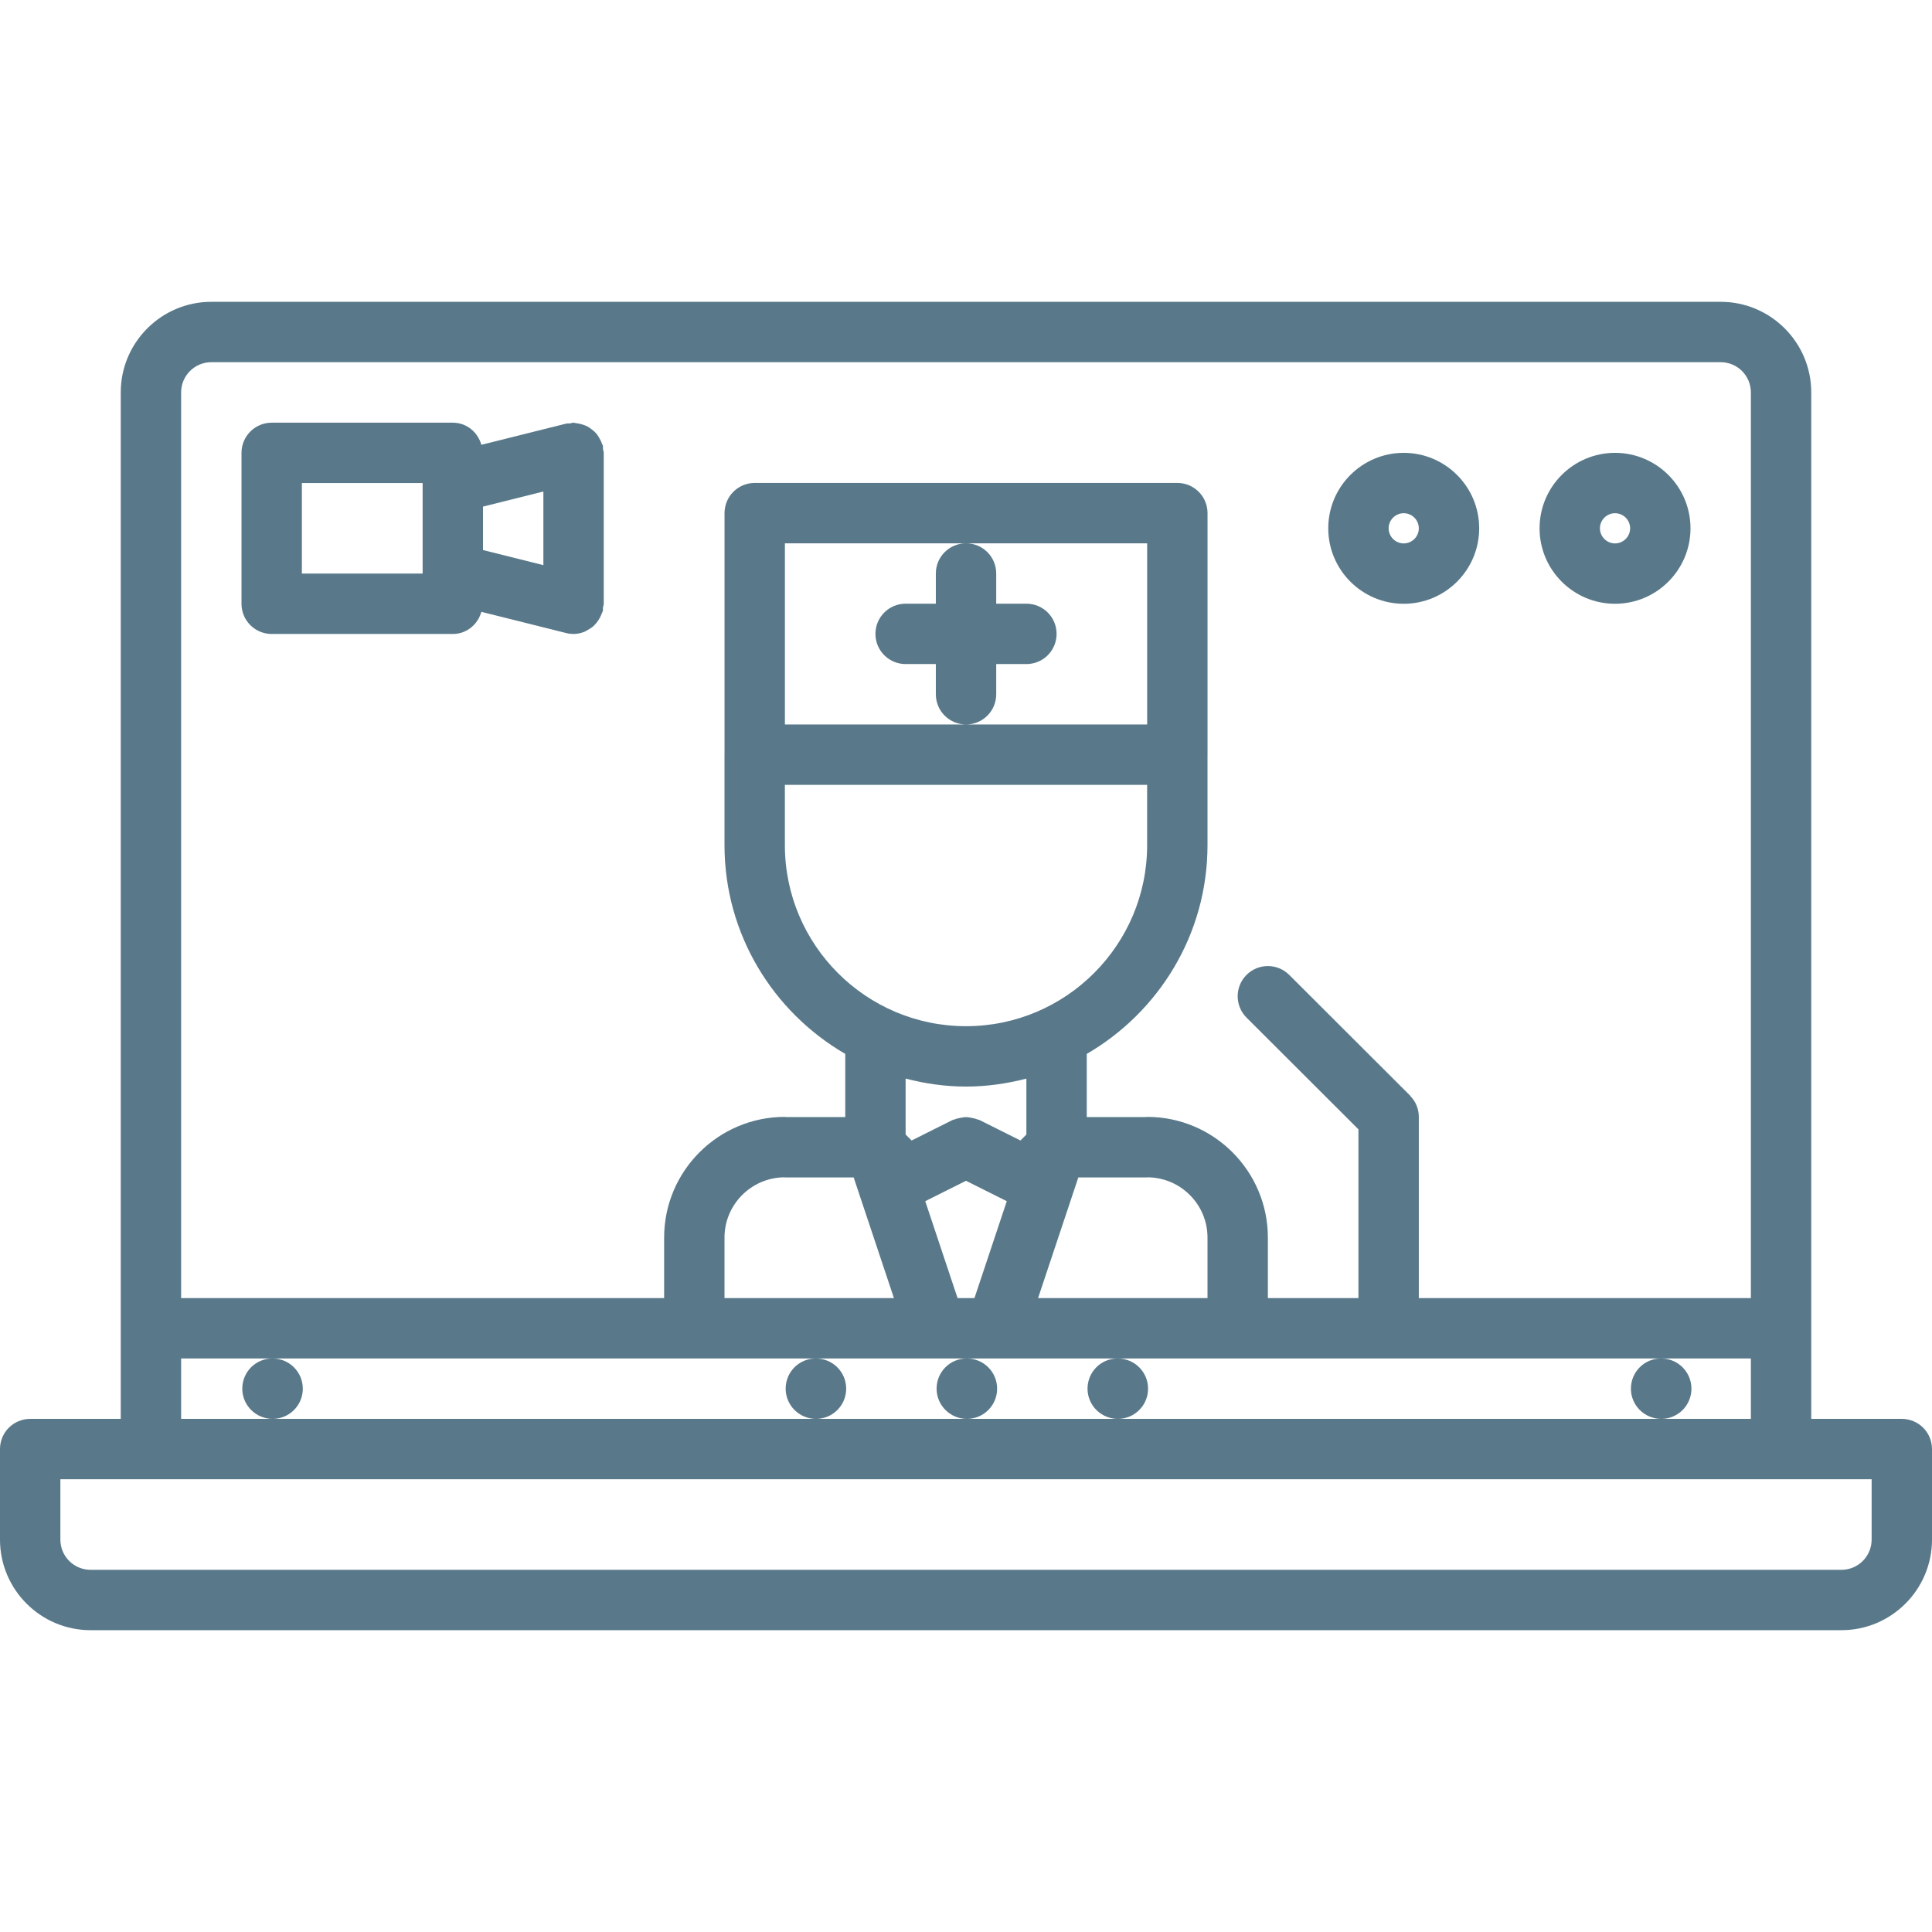 <?xml version="1.0"?>
<svg xmlns="http://www.w3.org/2000/svg" id="icons" enable-background="new 0 0 64 64" height="512px" viewBox="0 0 64 64" width="512px"><path d="m63 47.002h-3v-34.004c0-1.654-1.346-3-3-3h-50c-1.654 0-3 1.346-3 3v34.004h-3c-.553 0-1 .447-1 1v3c0 1.654 1.346 3 3 3h58c1.654 0 3-1.346 3-3v-3c0-.553-.447-1-1-1zm-56-35.004h50c.552 0 1 .448 1 1v30.004h-11v-6.006c0-.131-.026-.261-.077-.383-.047-.113-.116-.213-.199-.3-.007-.008-.009-.018-.017-.025l-4-3.994c-.391-.389-1.024-.39-1.415.001-.39.392-.39 1.024.001 1.415l3.707 3.701v5.591h-3v-2.005c0-2.205-1.794-3.999-4-3.999-.011 0-.019.006-.029.006h-1.971v-2.092c2.386-1.385 3.997-3.959 4-6.908 0-.001 0-.001 0-.002v-2.998c0-.002.001-.003.001-.005v-8.001c0-.553-.447-1-1-1h-14c-.553 0-1 .447-1 1v7.997c0 .002-.001.003-.001.005v3.002.002c.003 2.949 1.614 5.523 4 6.908v2.092h-1.971c-.011 0-.019-.006-.029-.006-2.206 0-4 1.794-4 3.999v2.005h-16v-30.004c0-.552.448-1 1-1zm27.387 31.004 1.334-3.998h2.279c.007 0 .013-.004.02-.004 1.094.011 1.98.901 1.98 1.997v2.005zm-2.666 0-1.071-3.211 1.35-.676 1.351.676-1.071 3.211zm-7.721-2.005c0-1.096.887-1.986 1.98-1.997.007 0 .013.004.02.004h2.279l1.334 3.998h-5.613zm2-14.998h12v1.998c0 3.307-2.691 5.997-6 5.997s-6-2.69-6-5.997zm5.001-7.002v1.001h-1.001c-.553 0-1 .447-1 1s.447 1 1 1h1.001v1.001c0 .553.447 1 1 1s1-.447 1-1v-1.001h1c.553 0 1-.447 1-1s-.447-1-1-1h-1v-1.001c0-.551-.444-.996-.995-.999h5.995v6.001h-6-6v-6.001h5.995c-.551.003-.995.448-.995.999zm.999 16.997c.691 0 1.359-.098 2-.264v1.853l-.197.197-1.355-.678c-.021-.011-.046-.009-.067-.019-.064-.026-.129-.04-.197-.053-.062-.012-.121-.024-.183-.023-.062-.001-.121.012-.183.023-.068.013-.133.026-.197.053-.021.01-.046.008-.067.019l-1.355.678-.199-.197v-1.853c.641.166 1.309.264 2 .264zm-26 9.008h3.02c-.552 0-.994.447-.994 1s.452 1 1.005 1c.552 0 1-.447 1-1s-.448-1-1-1h17.989c-.552 0-.994.447-.994 1s.452 1 1.005 1c.552 0 1-.447 1-1s-.448-1-1-1h4.989c-.552 0-.994.447-.994 1s.452 1 1.005 1c.552 0 1-.447 1-1s-.448-1-1-1h4.989c-.552 0-.994.447-.994 1s.452 1 1.005 1c.552 0 1-.447 1-1s-.448-1-1-1h17.989c-.552 0-.994.447-.994 1s.452 1 1.005 1c.552 0 1-.447 1-1s-.448-1-1-1h2.969v2h-2.97-18-5-5-18-3.03zm55 7h-58c-.552 0-1-.448-1-1v-2h60v2c0 .552-.448 1-1 1z" fill="#59798A"/><path d="m9 21.001h6c.458 0 .827-.313.946-.733l2.812.703c.08.021.161.029.24.03h.002.001c.125 0 .244-.028.357-.072.039-.015.071-.038.107-.058.069-.037.135-.078.194-.131.034-.031.063-.065.094-.101.047-.056.086-.114.121-.18.023-.045.044-.09.061-.139.01-.027.027-.05.034-.078.01-.04.001-.079.006-.12s.025-.078.025-.121v-5c0-.043-.02-.08-.024-.122-.005-.041.004-.08-.006-.12-.006-.025-.024-.043-.032-.067-.022-.068-.054-.129-.09-.189-.031-.053-.061-.104-.101-.148-.042-.05-.091-.089-.143-.129-.051-.04-.1-.077-.157-.106-.054-.027-.11-.044-.169-.062-.067-.02-.134-.035-.205-.041-.025-.002-.047-.015-.073-.015-.043 0-.079.02-.121.024-.04.005-.08-.005-.121.006l-2.812.703c-.119-.42-.488-.733-.946-.733h-6c-.553 0-1 .447-1 1v5c0 .552.447.999 1 .999zm9-2.28-2-.5v-1.439l2-.5zm-8-2.72h4v3h-4z" fill="#59798A"/><path d="m46.5 20.001c1.379 0 2.5-1.121 2.5-2.5s-1.121-2.5-2.5-2.5-2.5 1.121-2.5 2.5 1.121 2.5 2.5 2.5zm0-3c.275 0 .5.225.5.5s-.225.5-.5.5-.5-.225-.5-.5.225-.5.5-.5z" fill="#59798A"/><path d="m53.5 20.001c1.379 0 2.5-1.121 2.5-2.5s-1.121-2.5-2.5-2.5-2.5 1.121-2.5 2.5 1.121 2.5 2.5 2.5zm0-3c.275 0 .5.225.5.5s-.225.5-.5.5-.5-.225-.5-.5.225-.5.5-.5z" fill="#59798A"/></svg>
